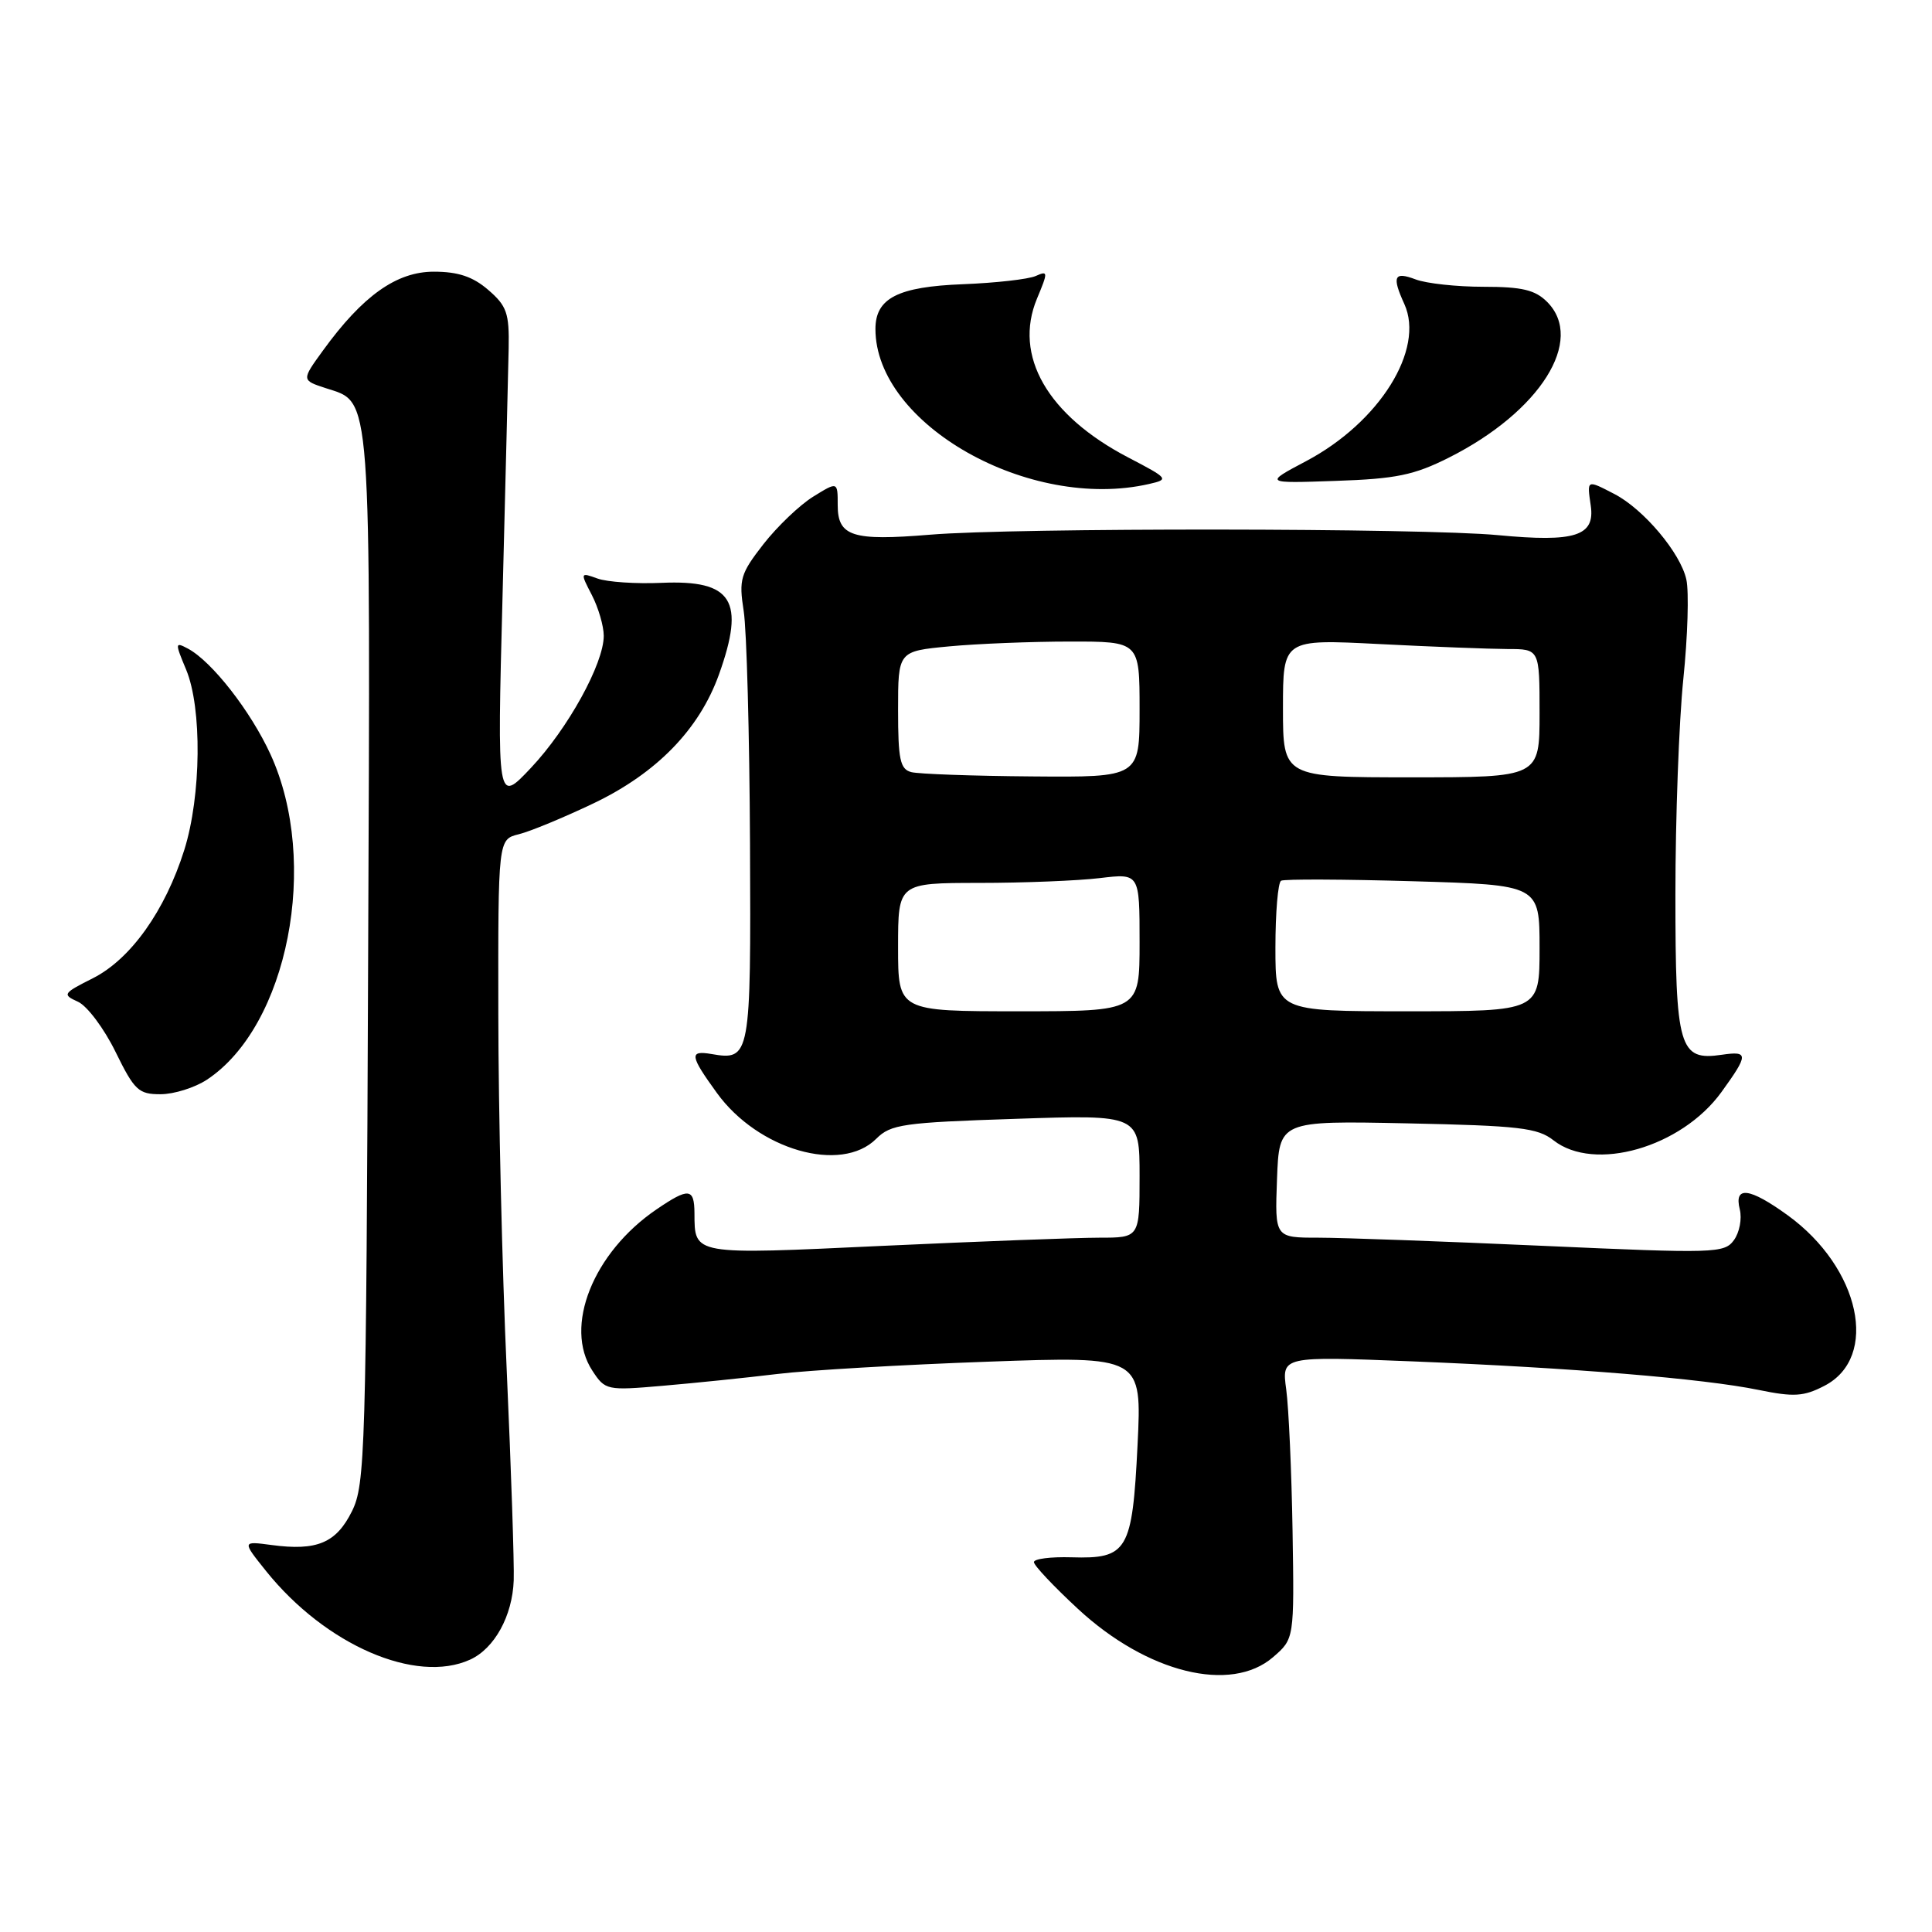 <?xml version="1.0" encoding="UTF-8" standalone="no"?>
<!DOCTYPE svg PUBLIC "-//W3C//DTD SVG 1.1//EN" "http://www.w3.org/Graphics/SVG/1.1/DTD/svg11.dtd" >
<svg xmlns="http://www.w3.org/2000/svg" xmlns:xlink="http://www.w3.org/1999/xlink" version="1.1" viewBox="0 0 256 256">
 <g >
 <path fill="currentColor"
d=" M 168.69 219.58 C 171.50 217.15 171.50 217.15 171.27 202.83 C 171.14 194.95 170.76 186.52 170.43 184.10 C 169.83 179.70 169.83 179.70 187.17 180.39 C 208.42 181.25 225.70 182.67 233.01 184.17 C 237.70 185.13 239.00 185.05 241.74 183.63 C 249.05 179.86 246.49 167.99 236.88 161.03 C 231.81 157.36 229.74 157.10 230.53 160.25 C 230.84 161.49 230.49 163.32 229.75 164.33 C 228.48 166.07 227.21 166.10 204.46 165.08 C 191.28 164.49 177.89 164.00 174.71 164.00 C 168.92 164.00 168.92 164.00 169.21 156.25 C 169.50 148.50 169.50 148.50 186.47 148.85 C 201.30 149.16 203.74 149.44 205.85 151.10 C 211.26 155.35 222.78 152.04 228.09 144.72 C 231.70 139.73 231.71 139.24 228.16 139.76 C 222.49 140.60 222.00 138.90 222.00 118.53 C 222.00 108.46 222.47 95.61 223.05 89.97 C 223.63 84.34 223.81 78.41 223.45 76.79 C 222.68 73.27 217.79 67.46 213.90 65.45 C 210.23 63.55 210.28 63.53 210.78 66.98 C 211.38 71.03 208.72 71.88 198.50 70.91 C 188.57 69.96 134.44 69.91 123.24 70.85 C 112.94 71.70 111.00 71.08 111.00 66.93 C 111.00 63.80 111.00 63.80 107.75 65.81 C 105.96 66.92 103.00 69.75 101.16 72.10 C 98.11 76.02 97.89 76.77 98.54 80.94 C 98.94 83.45 99.31 97.33 99.38 111.79 C 99.51 140.14 99.43 140.55 94.25 139.66 C 91.30 139.16 91.41 139.88 94.99 144.82 C 100.45 152.37 111.46 155.54 116.11 150.89 C 118.03 148.97 119.67 148.74 134.61 148.25 C 151.00 147.70 151.00 147.70 151.00 155.85 C 151.00 164.00 151.00 164.00 145.65 164.00 C 142.71 164.00 129.83 164.49 117.01 165.08 C 91.65 166.27 92.05 166.33 92.02 160.75 C 92.00 157.41 91.26 157.34 86.99 160.25 C 78.58 165.98 74.67 175.80 78.49 181.62 C 80.19 184.22 80.39 184.27 87.86 183.62 C 92.06 183.26 98.88 182.56 103.00 182.06 C 107.12 181.56 119.68 180.83 130.91 180.43 C 151.31 179.70 151.31 179.70 150.73 191.49 C 150.04 205.51 149.41 206.58 141.96 206.35 C 139.23 206.27 137.00 206.55 137.00 206.99 C 137.00 207.43 139.63 210.22 142.85 213.20 C 152.00 221.67 163.10 224.41 168.69 219.58 Z  M 62.29 219.91 C 65.52 218.44 67.90 214.12 68.07 209.41 C 68.15 207.26 67.73 194.70 67.14 181.50 C 66.54 168.30 66.04 147.09 66.03 134.36 C 66.00 111.22 66.00 111.22 68.75 110.54 C 70.26 110.17 74.72 108.32 78.66 106.44 C 87.02 102.44 92.65 96.65 95.26 89.39 C 98.78 79.57 97.06 76.82 87.66 77.23 C 84.27 77.38 80.45 77.12 79.18 76.66 C 76.88 75.83 76.87 75.85 78.43 78.86 C 79.29 80.53 80.00 82.96 80.00 84.25 C 80.00 87.94 75.25 96.55 70.35 101.75 C 65.87 106.50 65.87 106.50 66.59 79.00 C 66.98 63.88 67.34 49.10 67.40 46.16 C 67.49 41.49 67.15 40.53 64.69 38.41 C 62.65 36.65 60.70 36.00 57.48 36.00 C 52.54 36.00 48.06 39.19 42.80 46.44 C 39.94 50.38 39.94 50.38 43.19 51.44 C 49.27 53.42 49.09 50.94 48.78 127.00 C 48.52 192.55 48.39 196.71 46.63 200.26 C 44.54 204.46 41.99 205.53 35.97 204.72 C 32.07 204.20 32.07 204.20 35.27 208.19 C 43.14 217.98 55.12 223.18 62.29 219.91 Z  M 27.41 143.07 C 38.16 135.98 42.40 114.27 35.84 99.95 C 33.21 94.22 28.08 87.65 24.91 85.95 C 23.18 85.03 23.17 85.16 24.66 88.72 C 26.79 93.82 26.67 105.45 24.42 112.62 C 21.88 120.68 17.32 127.09 12.31 129.62 C 8.32 131.63 8.22 131.78 10.34 132.74 C 11.56 133.30 13.79 136.28 15.31 139.38 C 17.81 144.48 18.36 145.00 21.28 144.99 C 23.05 144.99 25.81 144.12 27.41 143.07 Z  M 152.26 64.13 C 154.93 63.52 154.85 63.41 149.52 60.63 C 138.79 55.04 134.25 47.13 137.41 39.56 C 138.89 36.02 138.88 35.84 137.24 36.57 C 136.28 37.00 131.94 37.49 127.60 37.66 C 118.97 37.99 116.00 39.51 116.00 43.59 C 116.00 56.22 136.39 67.76 152.26 64.13 Z  M 192.00 60.63 C 204.08 54.55 210.06 45.06 205.00 40.00 C 203.41 38.41 201.67 38.00 196.57 38.00 C 193.03 38.00 188.98 37.56 187.57 37.02 C 184.72 35.94 184.41 36.62 186.08 40.28 C 188.82 46.30 182.79 55.95 173.09 61.09 C 167.50 64.05 167.50 64.05 177.00 63.72 C 184.99 63.45 187.37 62.96 192.00 60.63 Z  M 119.00 125.50 C 119.00 117.00 119.00 117.00 129.75 116.99 C 135.66 116.99 142.86 116.70 145.75 116.35 C 151.00 115.72 151.00 115.72 151.00 124.86 C 151.00 134.00 151.00 134.00 135.00 134.00 C 119.00 134.00 119.00 134.00 119.00 125.50 Z  M 169.00 125.56 C 169.00 120.92 169.34 116.93 169.75 116.70 C 170.16 116.47 178.04 116.50 187.25 116.77 C 204.00 117.26 204.00 117.26 204.00 125.63 C 204.00 134.00 204.00 134.00 186.50 134.00 C 169.00 134.00 169.00 134.00 169.00 125.56 Z  M 120.75 102.31 C 119.27 101.92 119.00 100.64 119.00 94.07 C 119.00 86.29 119.00 86.29 125.75 85.65 C 129.46 85.30 136.66 85.01 141.75 85.01 C 151.00 85.00 151.00 85.00 151.00 94.00 C 151.00 103.00 151.00 103.00 136.75 102.88 C 128.91 102.82 121.71 102.56 120.75 102.31 Z  M 170.00 93.85 C 170.00 84.69 170.00 84.69 182.75 85.34 C 189.76 85.70 197.41 85.99 199.75 86.00 C 204.00 86.00 204.00 86.00 204.00 94.50 C 204.00 103.00 204.00 103.00 187.00 103.00 C 170.00 103.00 170.00 103.00 170.00 93.85 Z "/>
</g>
</svg>